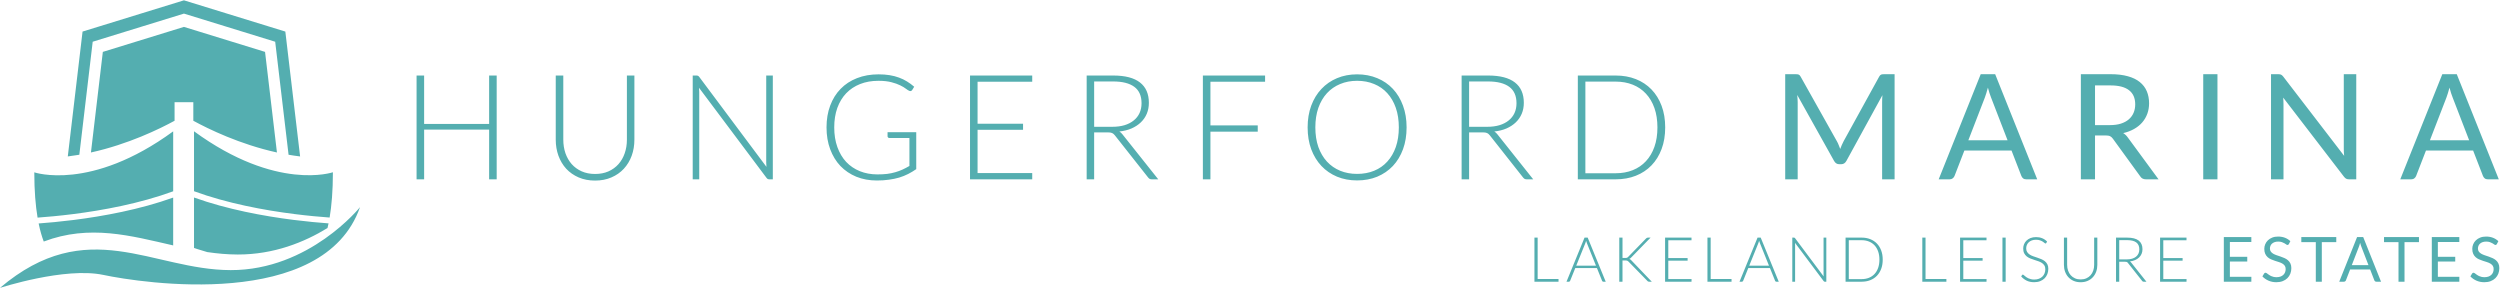 <?xml version="1.0" encoding="UTF-8" standalone="no"?>
<svg
   xmlns:dc="http://purl.org/dc/elements/1.1/"
   xmlns:cc="http://creativecommons.org/ns#"
   xmlns:rdf="http://www.w3.org/1999/02/22-rdf-syntax-ns#"
   xmlns:svg="http://www.w3.org/2000/svg"
   xmlns="http://www.w3.org/2000/svg"
   viewBox="0 0 1135.638 130.669"
   height="130.669"
   width="1135.638"
   xml:space="preserve"
   id="svg2"
   version="1.1"><defs
     id="defs6"><clipPath
       id="clipPath18"
       clipPathUnits="userSpaceOnUse"><path
         id="path16"
         d="M 0,841.89 H 1190.55 V 0 H 0 Z" /></clipPath></defs><g
     transform="matrix(1.333,0,0,-1.333,-93.255,583.853)"
     id="g10"><g
       id="g12"><g
         clip-path="url(#clipPath18)"
         id="g14"><g
           transform="translate(593.951,357.026)"
           id="g20" /><g
           transform="translate(827.786,357.217)"
           id="g24" /><g
           transform="translate(164.337,386.036)"
           id="g28" /><g
           transform="translate(84.868,355.688)"
           id="g32" /><g
           transform="translate(150.991,351.267)"
           id="g36" /><g
           transform="translate(136.075,372.837)"
           id="g40" /><g
           transform="translate(101.549,423.779)"
           id="g44" /><g
           transform="translate(94.832,365.036)"
           id="g48" /><g
           transform="translate(148.586,345.949)"
           id="g52" /></g></g><g
       id="text58"
       style="font-variant:normal;font-weight:300;font-stretch:normal;font-size:50px;font-family:'Lato Light';-inkscape-font-specification:Lato-Light;writing-mode:lr-tb;fill:#54aeb0;fill-opacity:1;fill-rule:nonzero;stroke:none"
       transform="matrix(1,0,0,-1,206.667,376.89)"
       aria-label="HUNGERFORD " /><g
       id="text62"
       style="font-variant:normal;font-weight:normal;font-stretch:normal;font-size:50px;font-family:Lato;-inkscape-font-specification:Lato-Regular;writing-mode:lr-tb;fill:#54aeb0;fill-opacity:1;fill-rule:nonzero;stroke:none"
       transform="matrix(1,0,0,-1,673.967,376.89)"
       aria-label="MARINA"><path
         d="m -541.322,-61 -34.551,10.648 -5.033,42.553 c 1.325,-0.16 2.636,-0.354 3.932,-0.576 l 4.557,-38.514 31.096,-9.584 31.092,9.584 4.559,38.514 c 1.296,0.222 2.607,0.416 3.932,0.576 l -5.033,-42.553 z m 0,9.055 -27.641,8.518 -4.055,34.281 c 12.707,-2.797 23.407,-8.034 28.5,-10.812 v -6.334 h 6.389 v 6.334 c 5.093,2.778 15.791,8.015 28.498,10.812 l -4.053,-34.281 z M 4.35,-35.824 V 0 h 4.25 v -26.324 c 0,-0.35 -0.015,-0.734 -0.049,-1.15 C 8.534,-27.891 8.499,-28.317 8.449,-28.75 L 21,-6.275 c 0.417,0.75 1,1.125 1.75,1.125 h 0.699 c 0.75,0 1.333,-0.375 1.75,-1.125 l 12.275,-22.4 c -0.033,0.417 -0.058,0.827 -0.074,1.227 -0.017,0.4 -0.025,0.775 -0.025,1.125 V 0 h 4.25 v -35.824 h -3.574 c -0.433,0 -0.767,0.042 -1,0.125 C 36.817,-35.616 36.592,-35.383 36.375,-35 L 24.25,-12.975 c -0.233,0.433 -0.442,0.865 -0.625,1.299 -0.183,0.417 -0.359,0.86 -0.525,1.326 -0.167,-0.45 -0.342,-0.893 -0.525,-1.326 -0.167,-0.45 -0.366,-0.873 -0.6,-1.273 L 9.6,-35 c -0.217,-0.383 -0.44,-0.616 -0.674,-0.699 -0.233,-0.083 -0.567,-0.125 -1,-0.125 z m 66.625,0 L 56.65,0 h 3.75 c 0.417,0 0.765,-0.116 1.049,-0.35 0.283,-0.233 0.485,-0.501 0.602,-0.801 l 3.35,-8.65 h 16.074 l 3.35,8.65 c 0.133,0.333 0.335,0.61 0.602,0.826 C 85.692,-0.108 86.041,0 86.475,0 h 3.75 L 75.9,-35.824 Z m 34.125,0 V 0 h 4.826 v -14.949 h 3.674 c 0.667,0 1.167,0.09 1.5,0.273 0.333,0.167 0.642,0.452 0.926,0.852 l 9.299,12.799 C 125.741,-0.342 126.392,0 127.275,0 h 4.299 L 121.125,-14.225 C 120.658,-14.891 120.125,-15.4 119.525,-15.75 c 1.383,-0.317 2.616,-0.784 3.699,-1.4 1.1,-0.617 2.025,-1.358 2.775,-2.225 0.767,-0.883 1.35,-1.875 1.75,-2.975 0.4,-1.1 0.6,-2.284 0.6,-3.551 0,-1.517 -0.259,-2.883 -0.775,-4.1 -0.517,-1.233 -1.315,-2.284 -2.398,-3.15 -1.067,-0.867 -2.426,-1.525 -4.076,-1.975 -1.65,-0.467 -3.608,-0.699 -5.875,-0.699 z m 41.701,0 V 0 h 4.85 v -35.824 z m 23.1,0 V 0 h 4.25 v -25.525 c 0,-0.333 -0.009,-0.7 -0.025,-1.1 -0.017,-0.4 -0.041,-0.808 -0.074,-1.225 L 194.775,-0.875 c 0.25,0.317 0.5,0.542 0.75,0.676 C 195.792,-0.066 196.117,0 196.5,0 h 2.449 v -35.824 h -4.25 v 25.375 c 0,0.383 0.009,0.783 0.025,1.199 0.017,0.4 0.05,0.817 0.1,1.25 l -20.75,-27 c -0.267,-0.333 -0.508,-0.55 -0.725,-0.65 -0.2,-0.117 -0.516,-0.174 -0.949,-0.174 z m 58.375,0 L 213.949,0 h 3.75 c 0.417,0 0.767,-0.116 1.051,-0.35 0.283,-0.233 0.483,-0.501 0.6,-0.801 l 3.35,-8.65 h 16.076 l 3.35,8.65 c 0.133,0.333 0.333,0.61 0.6,0.826 C 242.991,-0.108 243.342,0 243.775,0 h 3.75 l -14.326,-35.824 z m -532.875,0.049 c -2.717,0 -5.175,0.434 -7.375,1.301 -2.183,0.85 -4.043,2.067 -5.576,3.65 -1.533,1.567 -2.716,3.466 -3.549,5.699 -0.833,2.217 -1.25,4.692 -1.25,7.426 0,2.733 0.417,5.216 1.25,7.449 0.833,2.233 2,4.141 3.5,5.725 1.517,1.567 3.324,2.784 5.424,3.65 2.117,0.85 4.45,1.275 7,1.275 1.483,0 2.852,-0.092 4.102,-0.275 1.25,-0.167 2.417,-0.408 3.5,-0.725 1.083,-0.333 2.099,-0.741 3.049,-1.225 0.95,-0.483 1.867,-1.034 2.75,-1.65 V -16.051 h -9.775 v 1.4 c 0,0.15 0.059,0.284 0.176,0.4 0.133,0.117 0.291,0.176 0.475,0.176 h 6.801 v 9.523 c -0.783,0.45 -1.566,0.86 -2.35,1.227 -0.767,0.35 -1.585,0.648 -2.451,0.898 -0.85,0.25 -1.775,0.443 -2.775,0.576 -1,0.117 -2.108,0.174 -3.324,0.174 -2.183,0 -4.183,-0.366 -6,-1.1 -1.8,-0.733 -3.35,-1.784 -4.65,-3.15 -1.283,-1.383 -2.283,-3.065 -3,-5.049 -0.717,-1.983 -1.074,-4.225 -1.074,-6.725 0,-2.45 0.349,-4.658 1.049,-6.625 0.717,-1.967 1.725,-3.633 3.025,-5 1.317,-1.367 2.9,-2.417 4.75,-3.15 1.85,-0.733 3.925,-1.1 6.225,-1.1 1.733,0 3.209,0.158 4.426,0.475 1.217,0.317 2.225,0.674 3.025,1.074 0.817,0.4 1.457,0.784 1.924,1.15 0.483,0.367 0.852,0.599 1.102,0.699 0.133,0.067 0.274,0.102 0.424,0.102 0.267,0 0.475,-0.125 0.625,-0.375 l 0.676,-1.102 c -0.783,-0.683 -1.601,-1.282 -2.451,-1.799 -0.85,-0.533 -1.767,-0.976 -2.75,-1.326 -0.983,-0.367 -2.049,-0.641 -3.199,-0.824 -1.133,-0.183 -2.375,-0.275 -3.725,-0.275 z m 163.049,0 c -2.483,0 -4.758,0.434 -6.824,1.301 -2.067,0.867 -3.841,2.09 -5.324,3.674 -1.483,1.567 -2.643,3.468 -3.477,5.701 -0.817,2.217 -1.225,4.684 -1.225,7.4 0,2.733 0.408,5.216 1.225,7.449 0.833,2.217 1.993,4.116 3.477,5.699 1.483,1.567 3.258,2.784 5.324,3.65 2.067,0.85 4.341,1.275 6.824,1.275 2.517,0 4.808,-0.425 6.875,-1.275 2.067,-0.867 3.843,-2.084 5.326,-3.65 1.483,-1.583 2.633,-3.483 3.449,-5.699 0.817,-2.233 1.225,-4.716 1.225,-7.449 0,-2.717 -0.408,-5.184 -1.225,-7.4 -0.817,-2.233 -1.966,-4.141 -3.449,-5.725 -1.483,-1.583 -3.26,-2.8 -5.326,-3.65 -2.067,-0.867 -4.358,-1.301 -6.875,-1.301 z m -320.5,0.4 V 0 h 2.576 v -16.949 h 22.15 V 0 h 2.574 v -35.375 h -2.574 v 16.5 h -22.15 v -16.5 z m 47.426,0 V -13.5 c 0,1.95 0.309,3.775 0.926,5.475 0.617,1.683 1.498,3.159 2.648,4.426 1.167,1.25 2.577,2.233 4.227,2.949 1.667,0.717 3.533,1.076 5.6,1.076 2.067,0 3.924,-0.36 5.574,-1.076 1.667,-0.717 3.075,-1.699 4.225,-2.949 1.167,-1.267 2.059,-2.742 2.676,-4.426 0.617,-1.7 0.926,-3.525 0.926,-5.475 V -35.375 H -390.375 V -13.5 c 0,1.65 -0.25,3.192 -0.75,4.625 -0.483,1.417 -1.192,2.649 -2.125,3.699 -0.933,1.05 -2.076,1.877 -3.426,2.477 -1.333,0.583 -2.849,0.875 -4.549,0.875 -1.7,10e-8 -3.226,-0.3 -4.576,-0.9 -1.333,-0.6 -2.465,-1.425 -3.398,-2.475 -0.917,-1.05 -1.625,-2.285 -2.125,-3.701 -0.483,-1.433 -0.727,-2.975 -0.727,-4.625 V -35.375 Z m 46.676,0 V 0 h 2.225 v -29.775 c 0,-0.45 -0.026,-0.924 -0.076,-1.424 l 23,30.699 c 0.233,0.333 0.542,0.5 0.926,0.5 h 1.225 v -35.375 h -2.25 v 29.676 c 0,0.467 0.026,0.949 0.076,1.449 l -22.9,-30.65 c -0.15,-0.2 -0.292,-0.325 -0.426,-0.375 -0.133,-0.067 -0.316,-0.1 -0.549,-0.1 z m 94.5,0 V 0 H -252.25 v -2.125 h -18.625 v -14.75 h 15.5 v -2.074 h -15.5 V -33.25 h 18.625 v -2.125 z m 39.75,0 V 0 h 2.549 v -16 h 4.625 c 0.683,0 1.183,0.075 1.5,0.225 0.333,0.15 0.642,0.409 0.926,0.775 l 11.324,14.35 c 0.183,0.233 0.367,0.4 0.551,0.5 C -212.025,-0.05 -211.792,0 -211.525,0 h 2.225 l -12.174,-15.301 c -0.317,-0.417 -0.676,-0.75 -1.076,-1 1.55,-0.167 2.942,-0.515 4.176,-1.049 1.233,-0.55 2.284,-1.243 3.15,-2.076 0.883,-0.85 1.559,-1.833 2.025,-2.949 0.467,-1.117 0.699,-2.349 0.699,-3.699 0,-3.05 -1.009,-5.359 -3.025,-6.926 -2.017,-1.583 -5.067,-2.375 -9.15,-2.375 z m 39.6,0 V 0 h 2.574 v -16.25 h 16.125 v -2.125 h -16.125 V -33.25 h 18.625 v -2.125 z m 88.174,0 V 0 h 2.551 v -16 h 4.625 c 0.683,0 1.183,0.075 1.5,0.225 0.333,0.15 0.642,0.409 0.926,0.775 L -85,-0.65 c 0.183,0.233 0.367,0.4 0.551,0.5 C -84.249,-0.05 -84.017,0 -83.75,0 h 2.225 l -12.174,-15.301 c -0.317,-0.417 -0.676,-0.75 -1.076,-1 1.55,-0.167 2.942,-0.515 4.176,-1.049 1.233,-0.55 2.284,-1.243 3.15,-2.076 0.883,-0.85 1.557,-1.833 2.023,-2.949 0.467,-1.117 0.701,-2.349 0.701,-3.699 0,-3.05 -1.009,-5.359 -3.025,-6.926 -2.017,-1.583 -5.067,-2.375 -9.15,-2.375 z m 39.602,0 V 0 h 12.898 c 2.517,0 4.808,-0.408 6.875,-1.225 2.067,-0.817 3.843,-1.992 5.326,-3.525 1.483,-1.533 2.633,-3.391 3.449,-5.574 0.817,-2.183 1.225,-4.642 1.225,-7.375 0,-2.717 -0.408,-5.168 -1.225,-7.352 -0.817,-2.183 -1.966,-4.041 -3.449,-5.574 -1.483,-1.533 -3.26,-2.709 -5.326,-3.525 -2.067,-0.817 -4.358,-1.225 -6.875,-1.225 z m -75.227,1.801 c 2.133,0 4.076,0.366 5.826,1.1 1.75,0.717 3.241,1.758 4.475,3.125 1.25,1.367 2.217,3.033 2.9,5 0.683,1.967 1.025,4.184 1.025,6.65 0,2.483 -0.342,4.707 -1.025,6.674 -0.683,1.95 -1.65,3.608 -2.9,4.975 -1.233,1.367 -2.725,2.408 -4.475,3.125 -1.75,0.717 -3.693,1.076 -5.826,1.076 -2.1,0 -4.023,-0.36 -5.773,-1.076 -1.733,-0.717 -3.233,-1.758 -4.5,-3.125 -1.25,-1.367 -2.226,-3.025 -2.926,-4.975 -0.683,-1.967 -1.025,-4.19 -1.025,-6.674 0,-2.467 0.342,-4.684 1.025,-6.65 0.7,-1.967 1.676,-3.633 2.926,-5 1.267,-1.367 2.767,-2.408 4.5,-3.125 1.75,-0.733 3.673,-1.1 5.773,-1.1 z m -89.6,0.225 h 6.475 c 3.15,0 5.551,0.608 7.201,1.824 1.65,1.217 2.475,3.083 2.475,5.6 0,1.233 -0.226,2.343 -0.676,3.326 -0.45,0.983 -1.108,1.825 -1.975,2.525 -0.85,0.7 -1.9,1.242 -3.15,1.625 -1.233,0.367 -2.633,0.549 -4.199,0.549 h -6.15 z m 127.775,0 h 6.475 c 3.15,0 5.551,0.608 7.201,1.824 1.65,1.217 2.475,3.083 2.475,5.6 0,1.233 -0.226,2.343 -0.676,3.326 -0.45,0.983 -1.108,1.825 -1.975,2.525 -0.85,0.7 -1.9,1.242 -3.15,1.625 -1.233,0.367 -2.633,0.549 -4.199,0.549 H -103.375 Z m 39.625,0.049 h 10.324 c 2.133,0 4.076,0.351 5.826,1.051 1.75,0.7 3.241,1.717 4.475,3.051 1.25,1.333 2.217,2.965 2.9,4.898 0.683,1.933 1.025,4.135 1.025,6.602 0,2.483 -0.342,4.692 -1.025,6.625 -0.683,1.933 -1.65,3.565 -2.9,4.898 -1.233,1.333 -2.725,2.351 -4.475,3.051 -1.75,0.7 -3.693,1.051 -5.826,1.051 H -63.75 Z M 109.926,-32 h 5.299 c 2.783,0 4.875,0.542 6.275,1.625 1.417,1.083 2.125,2.691 2.125,4.824 0,1.05 -0.184,2.008 -0.551,2.875 -0.367,0.867 -0.915,1.617 -1.648,2.25 -0.717,0.617 -1.618,1.101 -2.701,1.451 -1.067,0.333 -2.308,0.5 -3.725,0.5 h -5.074 z m -36.5,0.75 c 0.35,1.35 0.708,2.475 1.074,3.375 l 5.625,14.574 H 66.75 l 5.625,-14.549 c 0.167,-0.433 0.333,-0.933 0.5,-1.5 0.183,-0.583 0.367,-1.217 0.551,-1.9 z m 157.299,0 c 0.35,1.35 0.71,2.475 1.076,3.375 l 5.625,14.574 h -13.375 l 5.625,-14.549 c 0.167,-0.433 0.333,-0.933 0.5,-1.5 0.183,-0.583 0.365,-1.217 0.549,-1.9 z m -768.617,14.879 V 4.053 c 11.303,4.147 24.003,6.494 34.145,7.773 4.713,0.596 8.864,0.966 12.07,1.197 0.674,-4.024 1.113,-9.074 1.113,-15.434 0,0 -19.168,6.627 -47.328,-13.961 z m -7.098,0.027 c -28.161,20.588 -47.33,13.963 -47.33,13.963 0,6.36 0.441,11.409 1.115,15.432 3.206,-0.23 7.357,-0.602 12.07,-1.197 10.143,-1.28 22.842,-3.625 34.145,-7.773 z m 7.098,22.543 V 23.385 c 0,0 1.681,0.604 4.51,1.41 3.407,0.502 6.867,0.821 10.406,0.828 12.295,0.021 22.697,-4.201 30.574,-9.025 0.122,-0.513 0.243,-1.027 0.357,-1.584 -3.206,-0.234 -7.307,-0.604 -11.957,-1.191 -10.03,-1.268 -22.541,-3.553 -33.891,-7.623 z m -7.1,0.027 c -11.35,4.071 -23.861,6.355 -33.891,7.623 -4.649,0.587 -8.749,0.956 -11.955,1.191 0.508,2.489 1.108,4.5 1.738,6.16 15.658,-5.924 29.659,-1.97 44.107,1.32 z m 63.67,3.254 c 0,0 -17.241,21.509 -44.059,21.461 -26.818,-0.047 -48.804,-19.228 -78.645,6.061 0,0 22.113,-7.203 35.238,-4.424 13.125,2.779 75.072,12.247 87.465,-23.098 z M 172.326,19.504 c -0.757,0 -1.428,0.116 -2.012,0.35 -0.584,0.233 -1.077,0.546 -1.477,0.934 -0.4,0.389 -0.704,0.835 -0.912,1.338 -0.21,0.503 -0.314,1.023 -0.314,1.561 0,0.673 0.104,1.237 0.314,1.693 0.208,0.457 0.482,0.839 0.822,1.143 0.34,0.304 0.729,0.551 1.168,0.742 0.438,0.191 0.885,0.36 1.338,0.506 0.453,0.144 0.9,0.286 1.338,0.424 0.44,0.138 0.83,0.307 1.168,0.504 0.34,0.199 0.615,0.444 0.824,0.738 0.208,0.294 0.311,0.673 0.311,1.133 0,0.418 -0.069,0.795 -0.211,1.135 -0.141,0.34 -0.345,0.631 -0.611,0.875 -0.266,0.245 -0.589,0.433 -0.971,0.568 -0.383,0.134 -0.817,0.203 -1.305,0.203 -0.39,0 -0.742,-0.038 -1.053,-0.113 -0.312,-0.074 -0.589,-0.168 -0.834,-0.281 -0.243,-0.113 -0.46,-0.236 -0.652,-0.371 -0.19,-0.135 -0.361,-0.258 -0.51,-0.371 -0.149,-0.113 -0.282,-0.207 -0.398,-0.281 -0.117,-0.074 -0.222,-0.111 -0.314,-0.111 -0.099,0 -0.188,0.025 -0.27,0.078 -0.081,0.052 -0.15,0.119 -0.207,0.197 l -0.594,0.977 c 0.574,0.61 1.262,1.092 2.07,1.449 0.806,0.358 1.704,0.537 2.695,0.537 0.808,0 1.528,-0.125 2.162,-0.373 0.633,-0.247 1.168,-0.587 1.604,-1.02 0.434,-0.431 0.765,-0.938 0.992,-1.521 0.227,-0.585 0.34,-1.21 0.34,-1.875 0,-0.63 -0.104,-1.162 -0.314,-1.594 -0.208,-0.431 -0.483,-0.795 -0.826,-1.092 -0.344,-0.298 -0.734,-0.544 -1.17,-0.738 -0.434,-0.194 -0.88,-0.37 -1.336,-0.527 -0.457,-0.155 -0.902,-0.304 -1.338,-0.449 -0.436,-0.145 -0.826,-0.319 -1.17,-0.516 -0.342,-0.2 -0.618,-0.438 -0.826,-0.717 -0.21,-0.28 -0.314,-0.632 -0.314,-1.057 0,-0.332 0.061,-0.641 0.182,-0.928 0.12,-0.287 0.297,-0.538 0.535,-0.75 0.237,-0.212 0.532,-0.38 0.881,-0.504 0.351,-0.124 0.756,-0.186 1.217,-0.186 0.489,0 0.905,0.06 1.248,0.18 0.343,0.12 0.637,0.254 0.881,0.398 0.244,0.146 0.446,0.277 0.611,0.398 0.162,0.121 0.302,0.18 0.424,0.18 0.106,0 0.196,-0.025 0.27,-0.078 0.075,-0.054 0.144,-0.134 0.209,-0.24 l 0.498,-0.977 c -0.53,-0.509 -1.145,-0.899 -1.842,-1.168 -0.697,-0.269 -1.471,-0.402 -2.32,-0.402 z m 70.873,0 c -0.757,0 -1.428,0.116 -2.012,0.35 -0.584,0.233 -1.075,0.546 -1.475,0.934 -0.401,0.389 -0.705,0.835 -0.914,1.338 -0.209,0.503 -0.312,1.023 -0.312,1.561 0,0.673 0.103,1.237 0.312,1.693 0.209,0.457 0.484,0.839 0.824,1.143 0.34,0.304 0.728,0.551 1.168,0.742 0.437,0.191 0.885,0.36 1.338,0.506 0.453,0.144 0.898,0.286 1.336,0.424 0.44,0.138 0.831,0.307 1.17,0.504 0.34,0.199 0.613,0.444 0.822,0.738 0.209,0.294 0.312,0.673 0.312,1.133 0,0.418 -0.071,0.795 -0.213,1.135 -0.141,0.34 -0.343,0.631 -0.609,0.875 -0.266,0.245 -0.591,0.433 -0.973,0.568 -0.383,0.134 -0.817,0.203 -1.305,0.203 -0.39,0 -0.741,-0.038 -1.053,-0.113 -0.311,-0.074 -0.588,-0.168 -0.832,-0.281 -0.244,-0.113 -0.461,-0.236 -0.652,-0.371 -0.191,-0.135 -0.361,-0.258 -0.51,-0.371 -0.149,-0.113 -0.282,-0.207 -0.398,-0.281 -0.117,-0.074 -0.222,-0.111 -0.314,-0.111 -0.1,0 -0.189,0.025 -0.271,0.078 -0.081,0.052 -0.149,0.119 -0.205,0.197 l -0.594,0.977 c 0.573,0.61 1.26,1.092 2.068,1.449 0.806,0.358 1.707,0.537 2.697,0.537 0.808,0 1.526,-0.125 2.16,-0.373 0.634,-0.247 1.168,-0.587 1.604,-1.02 0.435,-0.431 0.766,-0.938 0.994,-1.521 0.226,-0.585 0.34,-1.21 0.34,-1.875 0,-0.63 -0.104,-1.162 -0.314,-1.594 -0.208,-0.431 -0.485,-0.795 -0.828,-1.092 -0.343,-0.298 -0.732,-0.544 -1.168,-0.738 -0.435,-0.194 -0.882,-0.37 -1.338,-0.527 -0.456,-0.155 -0.902,-0.304 -1.338,-0.449 -0.435,-0.145 -0.825,-0.319 -1.168,-0.516 -0.343,-0.2 -0.619,-0.438 -0.828,-0.717 -0.209,-0.28 -0.312,-0.632 -0.312,-1.057 0,-0.332 0.061,-0.641 0.182,-0.928 0.12,-0.287 0.297,-0.538 0.535,-0.75 0.237,-0.212 0.531,-0.38 0.881,-0.504 0.35,-0.124 0.756,-0.186 1.217,-0.186 0.488,0 0.904,0.06 1.246,0.18 0.343,0.12 0.638,0.254 0.883,0.398 0.243,0.146 0.447,0.277 0.611,0.398 0.162,0.121 0.303,0.18 0.424,0.18 0.106,0 0.196,-0.025 0.27,-0.078 0.075,-0.054 0.143,-0.134 0.207,-0.24 l 0.5,-0.977 c -0.531,-0.509 -1.145,-0.899 -1.842,-1.168 -0.697,-0.269 -1.473,-0.402 -2.322,-0.402 z m -89.381,0.168 v 15.217 h 9.377 l 0.012,-1.678 h -7.326 v -5.193 h 5.922 v -1.613 h -5.922 v -5.055 h 7.314 v -1.678 z m 26.408,0 v 1.73 h 4.938 v 13.486 h 2.049 V 21.402 h 4.926 v -1.73 z m 19.006,0 -6.084,15.217 h 1.592 c 0.178,0 0.326,-0.05 0.447,-0.15 0.12,-0.097 0.201,-0.212 0.244,-0.338 l 1.422,-3.676 h 6.828 l 1.422,3.676 c 0.057,0.141 0.143,0.258 0.256,0.35 0.113,0.092 0.261,0.139 0.445,0.139 h 1.592 l -6.082,-15.217 z m 9.174,0 v 1.73 h 4.938 v 13.486 h 2.049 V 21.402 h 4.926 v -1.73 z m 16.287,0 v 15.217 h 9.375 l 0.012,-1.678 h -7.326 v -5.193 h 5.924 v -1.613 h -5.924 v -5.055 h 7.314 v -1.678 z m -134.898,0.021 c -0.694,0 -1.312,0.108 -1.854,0.324 -0.541,0.216 -0.995,0.503 -1.363,0.861 -0.367,0.357 -0.649,0.769 -0.84,1.236 -0.191,0.468 -0.285,0.952 -0.285,1.455 0,0.644 0.106,1.179 0.322,1.607 0.217,0.429 0.501,0.786 0.855,1.072 0.354,0.286 0.755,0.522 1.205,0.707 0.449,0.184 0.911,0.348 1.385,0.498 0.474,0.148 0.937,0.301 1.385,0.457 0.449,0.155 0.853,0.348 1.207,0.578 0.354,0.23 0.638,0.518 0.855,0.861 0.215,0.344 0.322,0.78 0.322,1.311 0,0.487 -0.086,0.947 -0.256,1.375 -0.17,0.429 -0.414,0.798 -0.736,1.109 -0.323,0.312 -0.718,0.557 -1.186,0.738 -0.467,0.181 -0.997,0.271 -1.592,0.271 -0.432,0 -0.816,-0.044 -1.156,-0.129 -0.34,-0.085 -0.641,-0.189 -0.902,-0.312 -0.263,-0.123 -0.492,-0.258 -0.691,-0.404 -0.199,-0.144 -0.368,-0.278 -0.508,-0.402 -0.142,-0.124 -0.263,-0.229 -0.363,-0.314 -0.098,-0.084 -0.18,-0.125 -0.244,-0.125 -0.113,0 -0.212,0.051 -0.297,0.158 l -0.297,0.467 c 0.538,0.609 1.163,1.088 1.879,1.439 0.715,0.351 1.57,0.525 2.561,0.525 0.763,0 1.442,-0.119 2.037,-0.355 0.595,-0.237 1.099,-0.563 1.51,-0.973 0.41,-0.41 0.721,-0.893 0.938,-1.449 0.216,-0.556 0.324,-1.149 0.324,-1.779 0,-0.616 -0.108,-1.13 -0.324,-1.545 -0.217,-0.414 -0.501,-0.762 -0.854,-1.045 -0.355,-0.283 -0.756,-0.518 -1.205,-0.705 -0.45,-0.188 -0.914,-0.361 -1.387,-0.516 -0.475,-0.155 -0.938,-0.312 -1.387,-0.473 -0.449,-0.159 -0.85,-0.357 -1.205,-0.59 -0.353,-0.234 -0.639,-0.517 -0.854,-0.85 -0.216,-0.333 -0.324,-0.753 -0.324,-1.262 0,-0.389 0.074,-0.762 0.219,-1.117 0.145,-0.353 0.357,-0.664 0.637,-0.932 0.279,-0.269 0.625,-0.484 1.039,-0.639 0.415,-0.156 0.894,-0.234 1.439,-0.234 0.545,0 1.003,0.068 1.375,0.203 0.372,0.134 0.682,0.28 0.93,0.439 0.248,0.159 0.442,0.306 0.588,0.436 0.145,0.131 0.265,0.197 0.357,0.197 0.12,0 0.211,-0.061 0.275,-0.182 l 0.256,-0.488 c -0.51,-0.51 -1.076,-0.887 -1.695,-1.135 -0.619,-0.248 -1.317,-0.373 -2.096,-0.373 z m -170.904,0.17 v 15.025 h 8.207 v -0.924 h -7.113 V 19.863 Z m 17.074,0 -6.148,15.025 h 0.828 c 0.1,0 0.184,-0.029 0.254,-0.086 0.07,-0.056 0.12,-0.123 0.148,-0.201 l 1.764,-4.363 h 7.379 l 1.764,4.363 c 0.035,0.085 0.083,0.155 0.146,0.207 0.065,0.053 0.147,0.08 0.246,0.08 h 0.838 l -6.146,-15.025 z m 11.838,0 v 15.025 h 1.094 v -7.242 h 0.965 c 0.17,0 0.31,0.009 0.42,0.027 0.11,0.017 0.205,0.046 0.287,0.086 0.081,0.039 0.157,0.085 0.225,0.141 0.067,0.058 0.139,0.126 0.217,0.203 l 6.35,6.498 c 0.078,0.1 0.157,0.171 0.238,0.217 0.082,0.047 0.214,0.07 0.398,0.07 h 0.881 l -6.912,-7.221 c -0.12,-0.143 -0.241,-0.257 -0.361,-0.346 -0.12,-0.089 -0.254,-0.153 -0.402,-0.195 0.127,-0.05 0.243,-0.114 0.346,-0.191 0.102,-0.079 0.219,-0.187 0.354,-0.33 l 6.562,-6.742 h -0.871 c -0.141,0 -0.262,0.022 -0.365,0.064 -0.102,0.043 -0.206,0.123 -0.312,0.244 l -6.064,6.232 c -0.078,0.078 -0.149,0.145 -0.217,0.197 -0.067,0.053 -0.142,0.093 -0.223,0.121 -0.082,0.029 -0.173,0.048 -0.271,0.059 -0.099,0.01 -0.216,0.016 -0.35,0.016 h -0.893 v -6.934 z m 15.609,0 v 15.025 h 9.004 l 0.02,-0.902 h -7.93 v -6.266 h 6.582 v -0.881 h -6.582 v -6.074 h 7.91 v -0.902 z m 14.438,0 v 15.025 h 8.209 v -0.924 h -7.113 V 19.863 Z m 17.074,0 -6.148,15.025 h 0.828 c 0.1,0 0.186,-0.029 0.256,-0.086 0.071,-0.056 0.119,-0.123 0.148,-0.201 l 1.762,-4.363 h 7.381 l 1.762,4.363 c 0.035,0.085 0.084,0.155 0.148,0.207 0.064,0.053 0.146,0.08 0.244,0.08 H 2.145 L -4.002,19.863 Z m 11.838,0 V 34.889 H 7.719 V 22.242 c 0,-0.185 -0.01,-0.382 -0.031,-0.594 l 9.756,13.029 0.178,0.162 c 0.06,0.032 0.134,0.049 0.227,0.049 h 0.51 V 19.863 h -0.943 V 32.469 c 0,0.198 0.008,0.402 0.029,0.615 L 7.709,20.066 c -0.064,-0.085 -0.122,-0.141 -0.176,-0.166 -0.053,-0.024 -0.129,-0.037 -0.229,-0.037 z m 18.158,0 v 15.025 h 5.49 c 1.061,0 2.032,-0.173 2.912,-0.521 0.882,-0.347 1.639,-0.845 2.268,-1.496 0.631,-0.652 1.12,-1.442 1.467,-2.369 0.347,-0.927 0.52,-1.97 0.52,-3.131 0,-1.153 -0.173,-2.195 -0.52,-3.121 -0.347,-0.928 -0.836,-1.718 -1.467,-2.369 -0.629,-0.652 -1.386,-1.15 -2.268,-1.496 -0.88,-0.348 -1.851,-0.521 -2.912,-0.521 z m 26.15,0 v 15.025 h 8.209 V 33.965 H 52.166 V 19.863 Z m 12.869,0 v 15.025 h 9.006 l 0.02,-0.902 h -7.93 v -6.266 h 6.582 v -0.881 h -6.582 v -6.074 h 7.91 v -0.902 z m 14.439,0 v 15.025 h 1.096 V 19.863 Z m 20.951,0 v 9.291 c 0,0.828 0.13,1.602 0.391,2.32 0.263,0.719 0.64,1.344 1.131,1.879 0.492,0.534 1.091,0.954 1.795,1.258 0.704,0.305 1.495,0.457 2.373,0.457 0.877,0 1.669,-0.152 2.373,-0.457 0.704,-0.304 1.303,-0.724 1.795,-1.258 0.491,-0.535 0.869,-1.16 1.131,-1.879 0.262,-0.718 0.393,-1.492 0.393,-2.32 v -9.291 h -1.082 v 9.291 c 0,0.7 -0.106,1.354 -0.314,1.959 -0.209,0.605 -0.512,1.131 -0.908,1.576 -0.397,0.446 -0.877,0.796 -1.447,1.047 -0.57,0.252 -1.217,0.377 -1.939,0.377 -0.723,0 -1.367,-0.128 -1.936,-0.383 -0.571,-0.255 -1.052,-0.604 -1.445,-1.051 -0.392,-0.445 -0.694,-0.971 -0.902,-1.576 -0.209,-0.605 -0.314,-1.259 -0.314,-1.961 v -9.279 z m 17.752,0 v 15.025 h 1.094 V 28.094 h 1.963 c 0.15,0 0.275,0.005 0.377,0.02 0.103,0.015 0.193,0.038 0.266,0.07 l 0.203,0.133 c 0.06,0.057 0.12,0.123 0.176,0.201 l 4.818,6.094 c 0.071,0.106 0.149,0.179 0.23,0.219 0.081,0.038 0.181,0.059 0.303,0.059 h 0.934 l -5.172,-6.498 c -0.135,-0.176 -0.285,-0.321 -0.455,-0.426 0.65,-0.072 1.24,-0.221 1.768,-0.451 0.526,-0.23 0.976,-0.522 1.348,-0.879 0.371,-0.359 0.659,-0.776 0.861,-1.25 0.202,-0.474 0.301,-0.997 0.301,-1.57 0,-1.296 -0.428,-2.278 -1.289,-2.947 -0.86,-0.668 -2.153,-1.004 -3.881,-1.004 z m 15.014,0 v 15.025 h 9.004 l 0.021,-0.902 h -7.932 v -6.266 h 6.582 v -0.881 h -6.582 v -6.074 h 7.91 v -0.902 z m -13.92,0.861 h 2.75 c 1.338,0 2.356,0.256 3.053,0.773 0.697,0.517 1.045,1.309 1.045,2.379 0,0.524 -0.096,0.994 -0.287,1.412 -0.191,0.418 -0.468,0.774 -0.832,1.072 -0.364,0.297 -0.811,0.526 -1.338,0.686 -0.527,0.16 -1.124,0.238 -1.789,0.238 h -2.602 z m -92.162,0.021 h 4.396 c 0.899,0 1.719,0.148 2.463,0.445 0.742,0.297 1.381,0.73 1.912,1.295 0.53,0.567 0.939,1.26 1.23,2.08 0.291,0.822 0.436,1.758 0.436,2.805 0,1.055 -0.145,1.992 -0.436,2.814 -0.291,0.821 -0.7,1.515 -1.23,2.08 -0.531,0.567 -1.17,0.998 -1.912,1.295 -0.744,0.297 -1.564,0.445 -2.463,0.445 h -4.396 z m -89.518,0.201 c 0.098,0.347 0.202,0.644 0.307,0.891 l 3.059,7.592 h -6.732 l 3.068,-7.58 c 0.05,-0.12 0.098,-0.257 0.148,-0.414 0.049,-0.155 0.1,-0.318 0.15,-0.488 z m 58.959,0 c 0.098,0.347 0.203,0.644 0.309,0.891 l 3.057,7.592 H -7.91 L -4.844,21.85 c 0.05,-0.12 0.1,-0.257 0.15,-0.414 0.05,-0.155 0.099,-0.318 0.148,-0.488 z M 200.262,21.637 c 0.078,0.275 0.155,0.534 0.229,0.775 0.074,0.24 0.151,0.452 0.229,0.637 l 2.389,6.191 h -5.68 l 2.389,-6.18 c 0.077,-0.185 0.154,-0.399 0.229,-0.643 0.074,-0.244 0.147,-0.506 0.217,-0.781 z"
         id="path900" /></g></g></svg>
